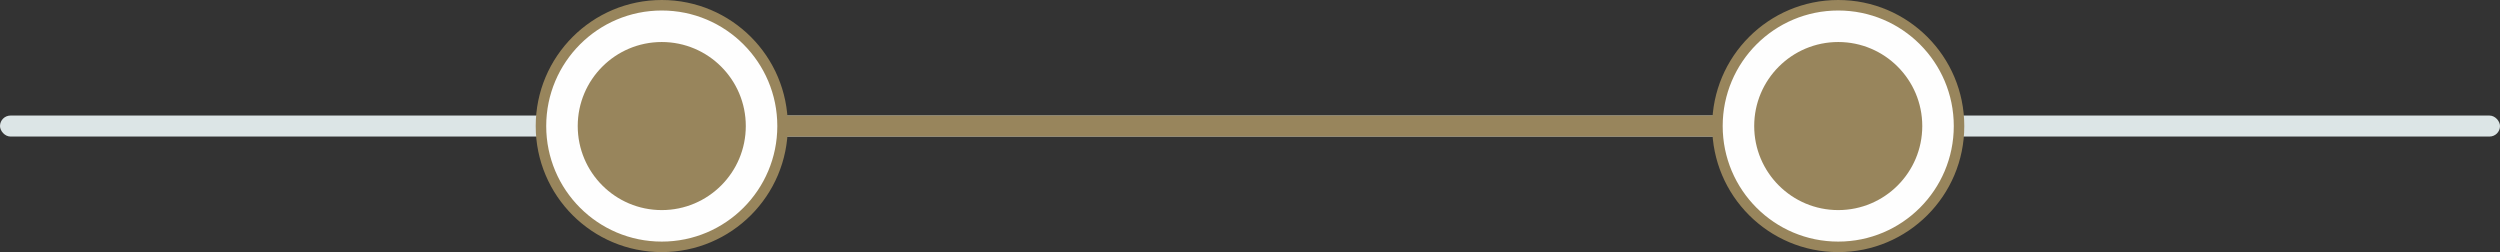<svg width="238" height="24" viewBox="0 0 238 24" fill="none" xmlns="http://www.w3.org/2000/svg">
<rect x="0" y="0" width="238" height="24" fill="#333333" stroke="none"/>
<rect y="11" width="238" height="2" rx="1" fill="#DCE5E6"/>
<rect x="63" y="11" width="112" height="2" rx="1" fill="#98855C"/>
<circle cx="63" cy="12" r="11.5" fill="#FEFEFE" stroke="#98855C"/>
<circle cx="63" cy="12" r="8" fill="#98855C"/>
<circle cx="175" cy="12" r="11.5" fill="#FEFEFE" stroke="#98855C"/>
<circle cx="175" cy="12" r="8" fill="#98855C"/>
</svg>
